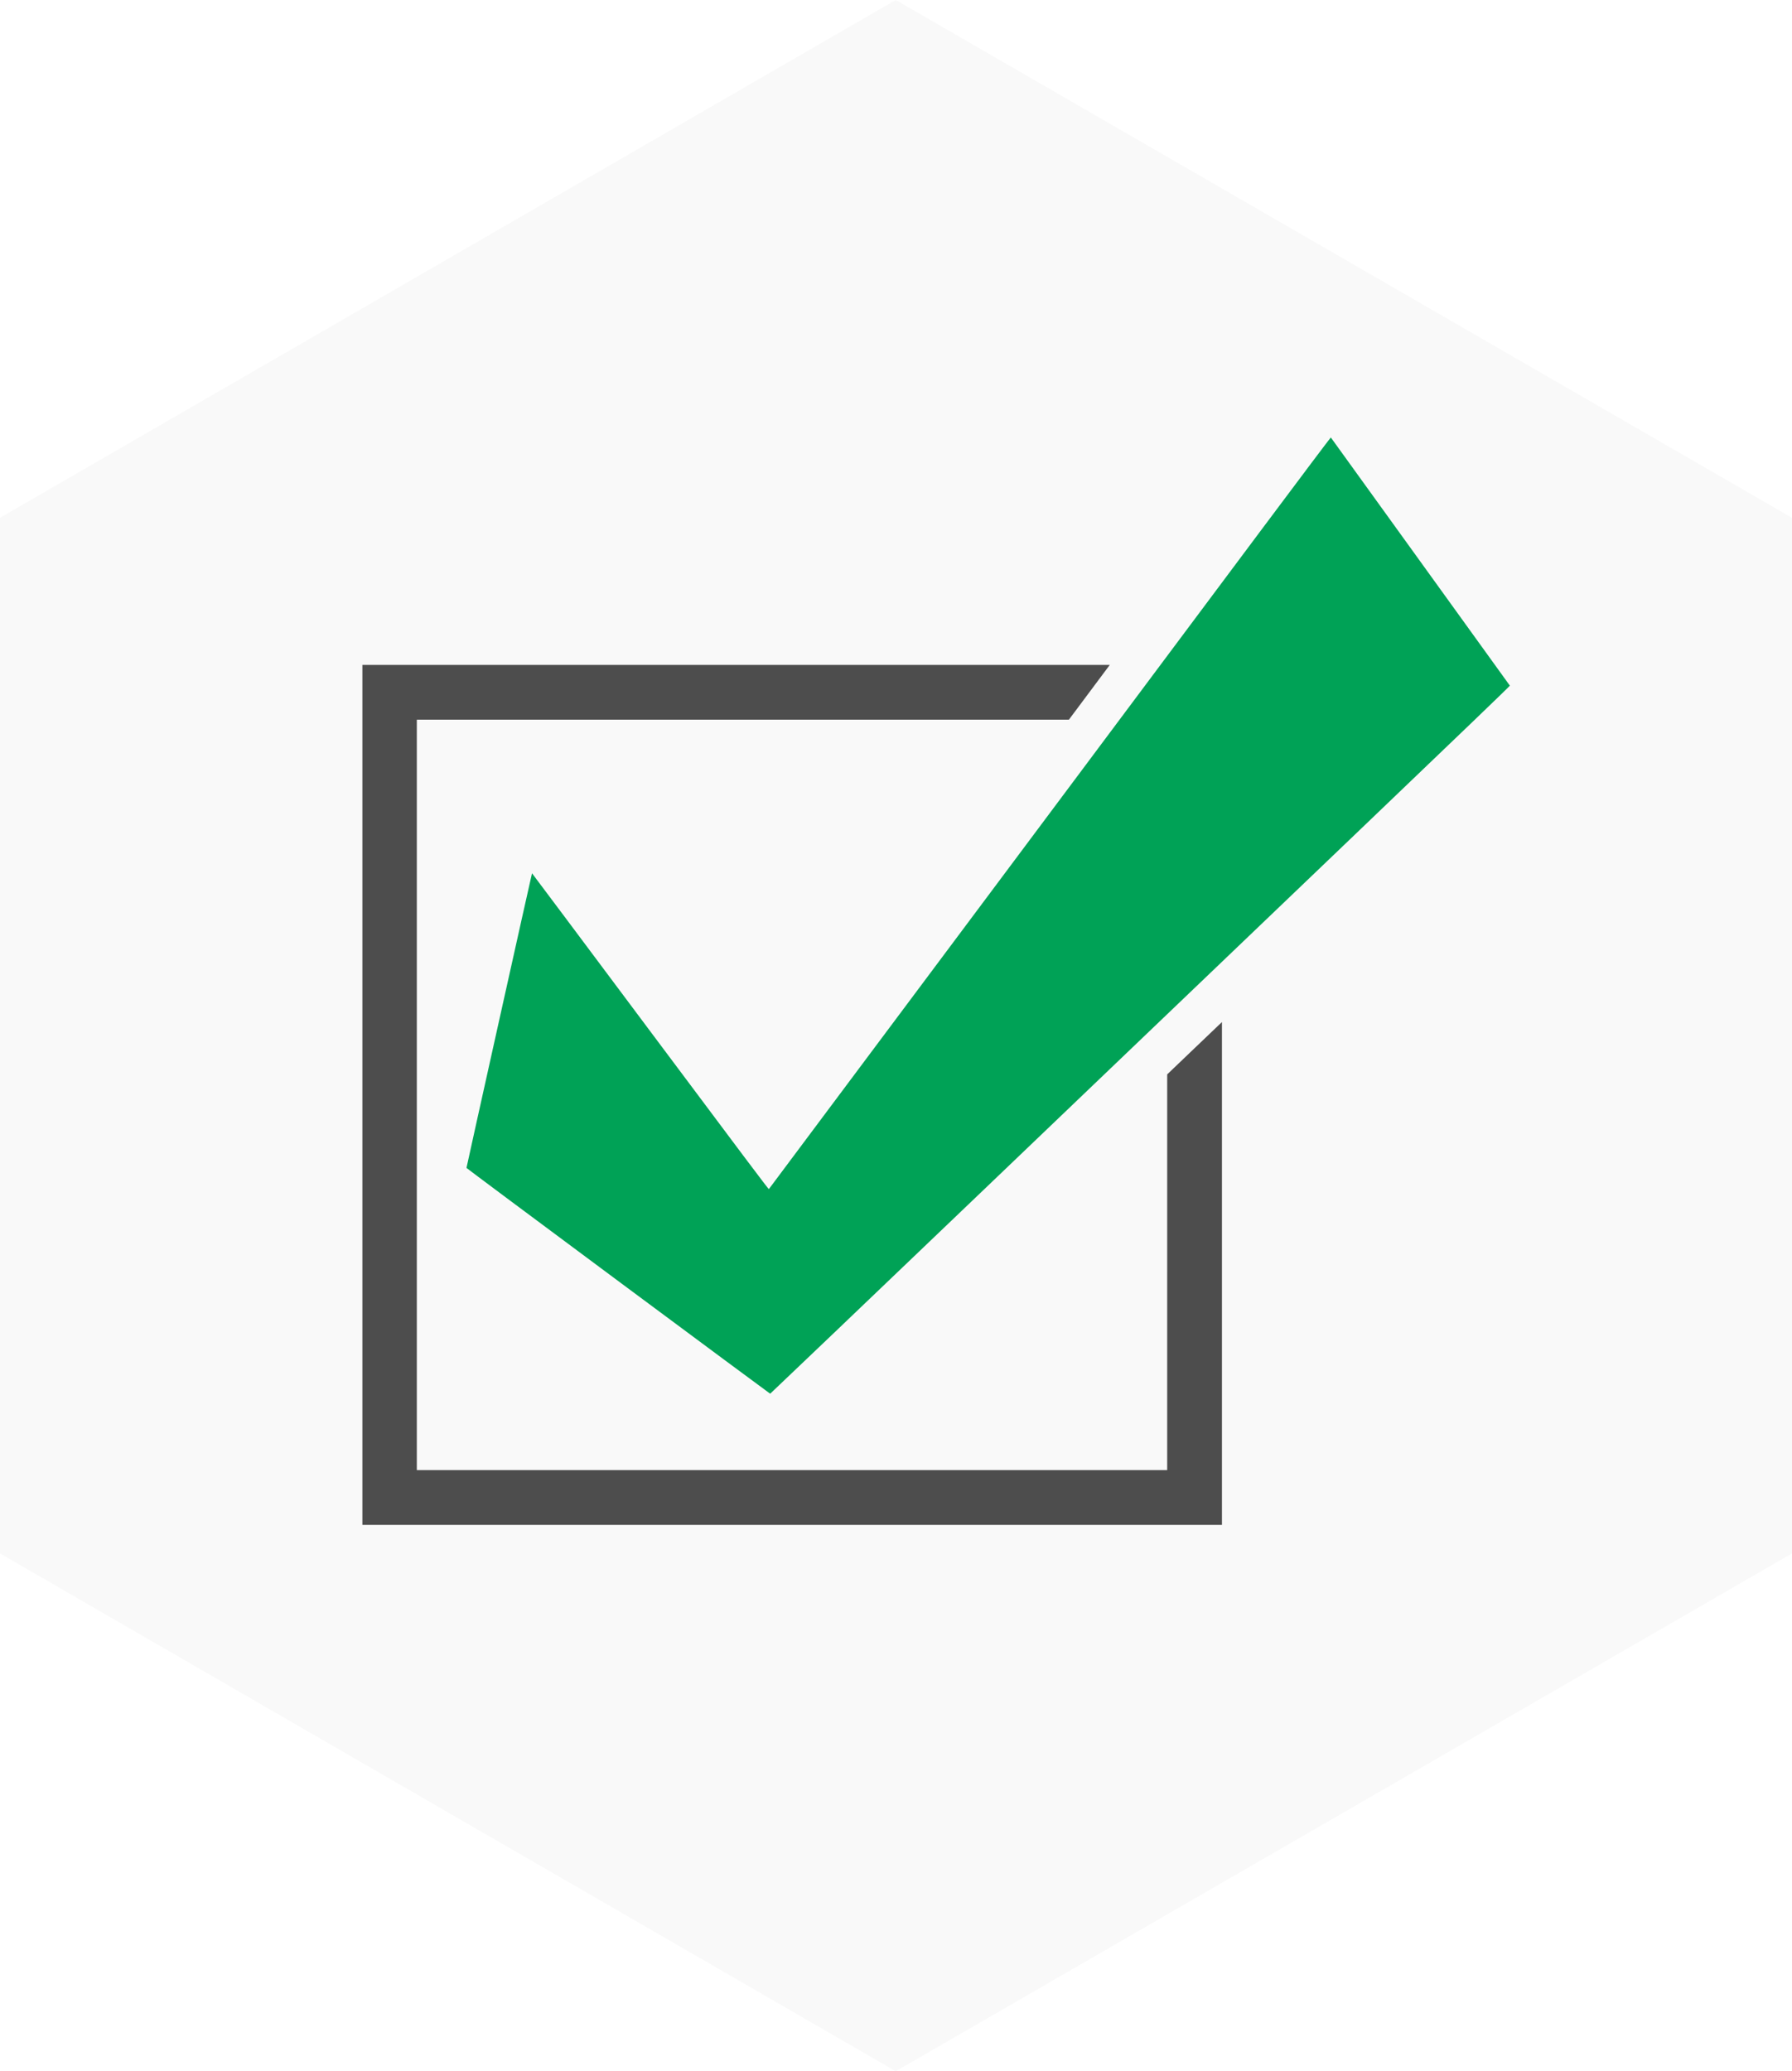 <?xml version="1.0" encoding="UTF-8" standalone="no"?>
<!-- Generator: Adobe Illustrator 28.1.0, SVG Export Plug-In . SVG Version: 6.00 Build 0)  -->

<svg
   version="1.1"
   id="Layer_2_00000041262832048599429680000012983987256373854881_"
   x="0px"
   y="0px"
   viewBox="0 0 346.1 400"
   style="enable-background:new 0 0 346.1 400;"
   xml:space="preserve"
   sodipodi:docname="hexagon-selection.svg"
   inkscape:version="1.1.2 (b8e25be833, 2022-02-05)"
   xmlns:inkscape="http://www.inkscape.org/namespaces/inkscape"
   xmlns:sodipodi="http://sodipodi.sourceforge.net/DTD/sodipodi-0.dtd"
   xmlns="http://www.w3.org/2000/svg"
   xmlns:svg="http://www.w3.org/2000/svg"><sodipodi:namedview
   id="namedview3852"
   pagecolor="#505050"
   bordercolor="#eeeeee"
   borderopacity="1"
   inkscape:pageshadow="0"
   inkscape:pageopacity="0"
   inkscape:pagecheckerboard="0"
   showgrid="false"
   inkscape:zoom="1.5432605"
   inkscape:cx="340.18883"
   inkscape:cy="184.02596"
   inkscape:window-width="3440"
   inkscape:window-height="1346"
   inkscape:window-x="-11"
   inkscape:window-y="-11"
   inkscape:window-maximized="1"
   inkscape:current-layer="Layer_2_00000041262832048599429680000012983987256373854881_" />
<style
   type="text/css"
   id="style3809">
	.st0{fill:#FFFFFF;}
	.st1{fill:#00A256;}
	.st2{filter:url(#Adobe_OpacityMaskFilter);}
	.st3{opacity:0.5;enable-background:new    ;}
	.st4{mask:url(#SVGID_1_);}
</style>
<polygon
   class="st1"
   points="346.1,300 346.1,100 173,0 0,100 0,300 173,400 "
   id="polygon3845"
   style="filter:url(#filter1292);fill:#f9f9f9" />

<defs
   id="defs3824">
	<filter
   id="Adobe_OpacityMaskFilter"
   filterUnits="userSpaceOnUse"
   x="-14"
   y="-13"
   width="401"
   height="454">
		
			<feColorMatrix
   type="matrix"
   values="-1 0 0 0 1  0 -1 0 0 1  0 0 -1 0 1  0 0 0 1 0"
   color-interpolation-filters="sRGB"
   result="source"
   id="feColorMatrix3821" />
	</filter>

	
	
<filter
   inkscape:menu-tooltip="In and out glow with a possible offset and colorizable flood"
   inkscape:menu="Shadows and Glows"
   inkscape:label="Cutout Glow"
   style="color-interpolation-filters:sRGB;"
   id="filter6448"
   x="-0.032"
   y="-0.032"
   width="1.078"
   height="1.078"><feOffset
     dy="3"
     dx="3"
     id="feOffset6438" /><feGaussianBlur
     stdDeviation="3"
     result="blur"
     id="feGaussianBlur6440" /><feFlood
     flood-color="rgb(0,0,0)"
     flood-opacity="1"
     result="flood"
     id="feFlood6442" /><feComposite
     in="flood"
     in2="SourceGraphic"
     operator="in"
     result="composite"
     id="feComposite6444" /><feBlend
     in="blur"
     in2="composite"
     mode="normal"
     id="feBlend6446" /></filter>
		
	<filter
   style="color-interpolation-filters:sRGB;"
   inkscape:label="Feather"
   id="filter1292"
   x="-0.06"
   y="-0.052"
   width="1.121"
   height="1.105"><feGaussianBlur
     stdDeviation="8.719"
     result="blur"
     id="feGaussianBlur1284" /><feComposite
     in="SourceGraphic"
     in2="blur"
     operator="atop"
     result="composite1"
     id="feComposite1286" /><feComposite
     in2="composite1"
     operator="in"
     result="composite2"
     id="feComposite1288" /><feComposite
     in2="composite2"
     operator="in"
     result="composite3"
     id="feComposite1290" /></filter><filter
   style="color-interpolation-filters:sRGB;"
   inkscape:label="Feather"
   id="filter5758"
   x="-0.025"
   y="-0.028"
   width="1.051"
   height="1.055"><feGaussianBlur
     stdDeviation="2.913"
     result="blur"
     id="feGaussianBlur5750" /><feComposite
     in="SourceGraphic"
     in2="blur"
     operator="atop"
     result="composite1"
     id="feComposite5752" /><feComposite
     in2="composite1"
     operator="in"
     result="composite2"
     id="feComposite5754" /><feComposite
     in2="composite2"
     operator="in"
     result="composite3"
     id="feComposite5756" /></filter><filter
   inkscape:menu-tooltip="In and out glow with a possible offset and colorizable flood"
   inkscape:menu="Shadows and Glows"
   inkscape:label="Cutout Glow"
   style="color-interpolation-filters:sRGB;"
   id="filter5806"
   x="-0.032"
   y="-0.032"
   width="1.076"
   height="1.076"><feOffset
     dy="3"
     dx="3"
     id="feOffset5796" /><feGaussianBlur
     stdDeviation="3"
     result="blur"
     id="feGaussianBlur5798" /><feFlood
     flood-color="rgb(0,0,0)"
     flood-opacity="1"
     result="flood"
     id="feFlood5800" /><feComposite
     in="flood"
     in2="SourceGraphic"
     operator="in"
     result="composite"
     id="feComposite5802" /><feBlend
     in="blur"
     in2="composite"
     mode="normal"
     id="feBlend5804" /></filter><filter
   style="color-interpolation-filters:sRGB;"
   inkscape:label="Feather"
   id="filter6387"
   x="-0.042"
   y="-0.042"
   width="1.084"
   height="1.084"><feGaussianBlur
     stdDeviation="2.913"
     result="blur"
     id="feGaussianBlur6379" /><feComposite
     in="SourceGraphic"
     in2="blur"
     operator="atop"
     result="composite1"
     id="feComposite6381" /><feComposite
     in2="composite1"
     operator="in"
     result="composite2"
     id="feComposite6383" /><feComposite
     in2="composite2"
     operator="in"
     result="composite3"
     id="feComposite6385" /></filter></defs>
<mask
   maskUnits="userSpaceOnUse"
   x="-14"
   y="-13"
   width="401"
   height="454"
   id="SVGID_1_">
	<g
   class="st2"
   id="g3838">
		<g
   id="g3836">
			<g
   id="g3832">
				<g
   id="g3830">
					<path
   class="st3"
   d="M294.5,191.1c-1.6-0.9-3.4-1.3-5.5-1.3c-0.7,0-1.4,0-2.1,0.1s-1.3,0.1-2,0.2v22.7c0.6,0.1,1.3,0.2,2,0.3       c0.8,0.1,1.5,0.1,2.2,0.1c3.1,0,5.7-1,7.6-2.9c1.9-2,2.8-4.8,2.8-8.7c0-2.7-0.4-4.9-1.3-6.6C297.3,193.3,296,192,294.5,191.1z"
   id="path3826" />
					<path
   class="st3"
   d="M0,0v400h346.1V0H0z M69.9,217.6c-2.6,2.1-6.3,3.1-11.2,3.1c-2.4,0-4.6-0.3-6.5-0.8s-3.4-1.3-4.6-2.3       c-1.1-1-1.7-2.2-1.7-3.5c0-1,0.3-1.9,0.9-2.7c0.6-0.7,1.3-1.3,2.1-1.6c1.1,0.9,2.4,1.7,4,2.4s3.4,1,5.5,1       c2.2,0,3.7-0.4,4.6-1.2c0.9-0.8,1.4-1.7,1.4-2.8c0-1-0.4-1.8-1.1-2.4c-0.7-0.6-1.8-1.1-3.3-1.6l-3.2-1       c-2.2-0.7-4.1-1.5-5.7-2.4c-1.7-0.9-2.9-2-3.8-3.4c-0.9-1.4-1.3-3.2-1.3-5.3c0-3.3,1.3-5.9,3.8-7.9s6-2.9,10.5-2.9       c2.3,0,4.3,0.2,6.1,0.7c1.8,0.4,3.2,1.1,4.2,1.9c1,0.9,1.5,1.9,1.5,3.1c0,0.9-0.2,1.7-0.6,2.4s-0.9,1.2-1.6,1.7       c-0.9-0.6-2.1-1.2-3.6-1.6c-1.5-0.5-3.2-0.7-5-0.7c-1.9,0-3.3,0.3-4.3,0.9c-1,0.6-1.4,1.4-1.4,2.4c0,0.8,0.3,1.4,1,1.9       c0.6,0.5,1.6,0.9,2.9,1.3l3.3,1c3.6,1.1,6.4,2.6,8.4,4.5s2.9,4.3,2.9,7.4C73.8,212.7,72.5,215.5,69.9,217.6z M105.1,218.9       c-0.6,0.6-1.3,0.9-2.3,0.9H84.9c-1.5,0-2.7-0.4-3.5-1.3c-0.9-0.9-1.3-2.1-1.3-3.5v-6.2v-14.5v-6c0-1.5,0.4-2.7,1.3-3.6       c0.9-0.9,2.1-1.3,3.5-1.3h19.7c0.3,0.4,0.5,0.8,0.7,1.4c0.2,0.6,0.3,1.3,0.3,2c0,1.3-0.3,2.2-0.8,2.8c-0.6,0.6-1.3,0.9-2.3,0.9       H89v3.7v3.3h14c0.2,0.4,0.5,0.9,0.7,1.5s0.3,1.3,0.3,2c0,1.3-0.3,2.2-0.9,2.8s-1.3,0.9-2.3,0.9H89v4v3.8h16       c0.2,0.4,0.5,0.9,0.7,1.5s0.3,1.3,0.3,2C105.9,217.4,105.7,218.3,105.1,218.9z M136.4,218.8c-0.6,0.6-1.3,1-2.3,1h-16.6       c-1.5,0-2.7-0.4-3.5-1.3c-0.9-0.9-1.3-2.1-1.3-3.5v-9.1v-11.4v-11.2c0.4-0.1,1-0.2,1.8-0.3s1.6-0.2,2.4-0.2       c1.8,0,3,0.3,3.8,0.9c0.8,0.6,1.1,1.7,1.1,3.4v7.4v11.4v6.5h14.5c0.3,0.4,0.5,0.9,0.7,1.5s0.3,1.3,0.3,2.1       C137.3,217.2,137,218.2,136.4,218.8z M168.1,218.9c-0.6,0.6-1.3,0.9-2.3,0.9H148c-1.5,0-2.7-0.4-3.5-1.3       c-0.9-0.9-1.3-2.1-1.3-3.5v-6.2v-14.5v-6c0-1.5,0.4-2.7,1.3-3.6c0.9-0.9,2.1-1.3,3.5-1.3h19.7c0.3,0.4,0.5,0.8,0.7,1.4       c0.2,0.6,0.3,1.3,0.3,2c0,1.3-0.3,2.2-0.8,2.8c-0.6,0.6-1.3,0.9-2.3,0.9H152v3.7v3.3h14.1c0.2,0.4,0.5,0.9,0.7,1.5       s0.3,1.3,0.3,2c0,1.3-0.3,2.2-0.9,2.8c-0.6,0.6-1.3,0.9-2.3,0.9H152v4v3.8h16c0.2,0.4,0.5,0.9,0.7,1.5s0.3,1.3,0.3,2       C169,217.4,168.7,218.3,168.1,218.9z M202.9,217.3c-0.4,0.7-1.1,1.3-2.1,1.7c-0.8,0.4-1.8,0.8-3.2,1.1       c-1.4,0.4-3.1,0.5-5.1,0.5c-3.5,0-6.7-0.7-9.6-2.1c-2.9-1.4-5.2-3.5-6.8-6.3s-2.5-6.4-2.5-10.8c0-4.1,0.8-7.6,2.5-10.5       s3.9-5,6.7-6.5s5.9-2.2,9.3-2.2c2.4,0,4.4,0.3,6.1,0.8c1.7,0.5,3,1.3,3.9,2.2s1.4,1.9,1.4,3c0,0.9-0.2,1.7-0.7,2.4       s-1,1.2-1.6,1.6c-1-0.7-2.1-1.3-3.4-1.8c-1.3-0.5-2.7-0.8-4.5-0.8c-2.1,0-3.9,0.5-5.5,1.4s-2.7,2.3-3.6,4s-1.2,3.9-1.2,6.4       c0,3.8,1,6.7,2.9,8.7s4.5,3,7.9,3c1.7,0,3.2-0.2,4.4-0.7s2.4-1,3.4-1.6c0.6,0.4,1.1,1,1.5,1.7s0.6,1.5,0.6,2.4       C203.5,215.9,203.3,216.6,202.9,217.3z M237,189.8c-0.6,0.6-1.4,0.9-2.4,0.9h-7.5v28.9c-0.4,0.1-1,0.2-1.8,0.3       s-1.6,0.1-2.5,0.1c-1.8,0-3.1-0.3-3.8-1c-0.7-0.6-1.1-1.8-1.1-3.3v-25.1h-9.5c-0.3-0.4-0.5-0.9-0.7-1.5s-0.3-1.3-0.3-2       c0-1.3,0.3-2.3,0.9-2.9s1.3-0.9,2.3-0.9h7.7h8.5h10c0.2,0.4,0.5,0.9,0.7,1.5s0.3,1.3,0.3,2C237.8,188.2,237.6,189.2,237,189.8z        M268.3,218.9c-0.6,0.6-1.3,0.9-2.3,0.9h-17.8c-1.5,0-2.7-0.4-3.5-1.3c-0.9-0.9-1.3-2.1-1.3-3.5v-6.2v-14.5v-6       c0-1.5,0.4-2.7,1.3-3.6c0.9-0.9,2.1-1.3,3.5-1.3h19.7c0.3,0.4,0.5,0.8,0.7,1.4c0.2,0.6,0.3,1.3,0.3,2c0,1.3-0.3,2.2-0.8,2.8       c-0.6,0.6-1.3,0.9-2.3,0.9h-13.5v3.7v3.3h14.1c0.2,0.4,0.5,0.9,0.7,1.5s0.3,1.3,0.3,2c0,1.3-0.3,2.2-0.9,2.8s-1.3,0.9-2.3,0.9       h-11.8v4v3.8h16c0.2,0.4,0.5,0.9,0.7,1.5s0.3,1.3,0.3,2C269.2,217.4,268.9,218.3,268.3,218.9z M306.4,212.1       c-1.7,2.8-4,5-6.9,6.4s-6.5,2.1-10.4,2.1c-1.3,0-2.9-0.1-4.8-0.3s-3.6-0.5-5.2-1.1c-2.1-0.8-3.1-2.1-3.1-4v-28.6       c0-0.8,0.2-1.4,0.7-1.8c0.4-0.4,1-0.8,1.7-1c1.6-0.5,3.3-0.9,5.1-1c1.8-0.2,3.5-0.2,5-0.2c4.1,0,7.7,0.7,10.7,2.1       s5.4,3.5,7.1,6.3s2.6,6.3,2.6,10.6C308.9,205.7,308.1,209.3,306.4,212.1z"
   id="path3828" />
				</g>
			</g>
			<path
   class="st0"
   d="M173.1,164.8c-23.9,0-43.2-19.3-43.2-43.2c0-23.9,19.4-43.3,43.3-43.3c23.9,0.1,43.2,19.4,43.2,43.2     C216.2,145.5,196.9,164.8,173.1,164.8z M204.3,121.5c-15.7-9.1-31.2-18-46.8-27c0,6.7,0,13.1,0,19.5c0,0.4,0.4,1,0.8,1.3     c2.6,1.5,5.2,3,7.8,4.5c0.9,0.5,1.9,1.1,2.9,1.7c-0.5,0.3-0.9,0.6-1.2,0.8c-3,1.8-6.1,3.6-9.2,5.3c-0.9,0.5-1.2,1.1-1.2,2.2     c0,5.8,0,11.5,0,17.3c0,0.4,0,0.8,0.1,1.5C173.2,139.5,188.6,130.6,204.3,121.5z"
   id="path3834" />
		</g>
	</g>
</mask>

<path
   style="fill:#4d4d4d;stroke-width:0.065;filter:url(#filter6387)"
   d="m 69.991,211.446 v -83.039 h 72.174 72.174 l -0.184,0.248 c -0.101,0.137 -1.878,2.517 -3.948,5.289 l -3.764,5.041 -62.969,5e-5 -62.969,6e-5 v 72.461 72.461 h 72.461 72.461 l 6.6e-4,-38.21 6.6e-4,-38.21 4.68,-4.478 c 2.574,-2.463 4.954,-4.736 5.289,-5.052 l 0.608,-0.573 v 48.551 48.551 H 152.998 69.991 v -83.039 z"
   id="path943" /><path
   style="fill:#00a256;fill-opacity:1;stroke-width:0.089;filter:url(#filter5758)"
   d="m 538.916,296.49 c -22.124,-16.436 -40.238,-29.939 -40.252,-30.007 -0.024,-0.109 17.325,-78.102 17.387,-78.164 0.014,-0.014 14.134,18.857 31.378,41.935 24.179,32.36 31.376,41.935 31.455,41.85 0.056,-0.06 25.498,-34.108 56.536,-75.661 31.038,-41.553 64.545,-86.409 74.459,-99.679 9.914,-13.271 18.056,-24.095 18.092,-24.055 0.037,0.04 10.721,14.847 23.743,32.904 13.022,18.057 23.714,32.878 23.759,32.935 0.058,0.073 -12.248,11.902 -40.927,39.341 -22.556,21.58 -66.706,63.82 -98.112,93.867 -31.406,30.047 -57.145,54.628 -57.198,54.625 -0.053,-0.003 -18.198,-13.454 -40.322,-29.89 z"
   id="path1045"
   transform="matrix(0.728,0,0,0.728,-272.934,31.549)" /></svg>

